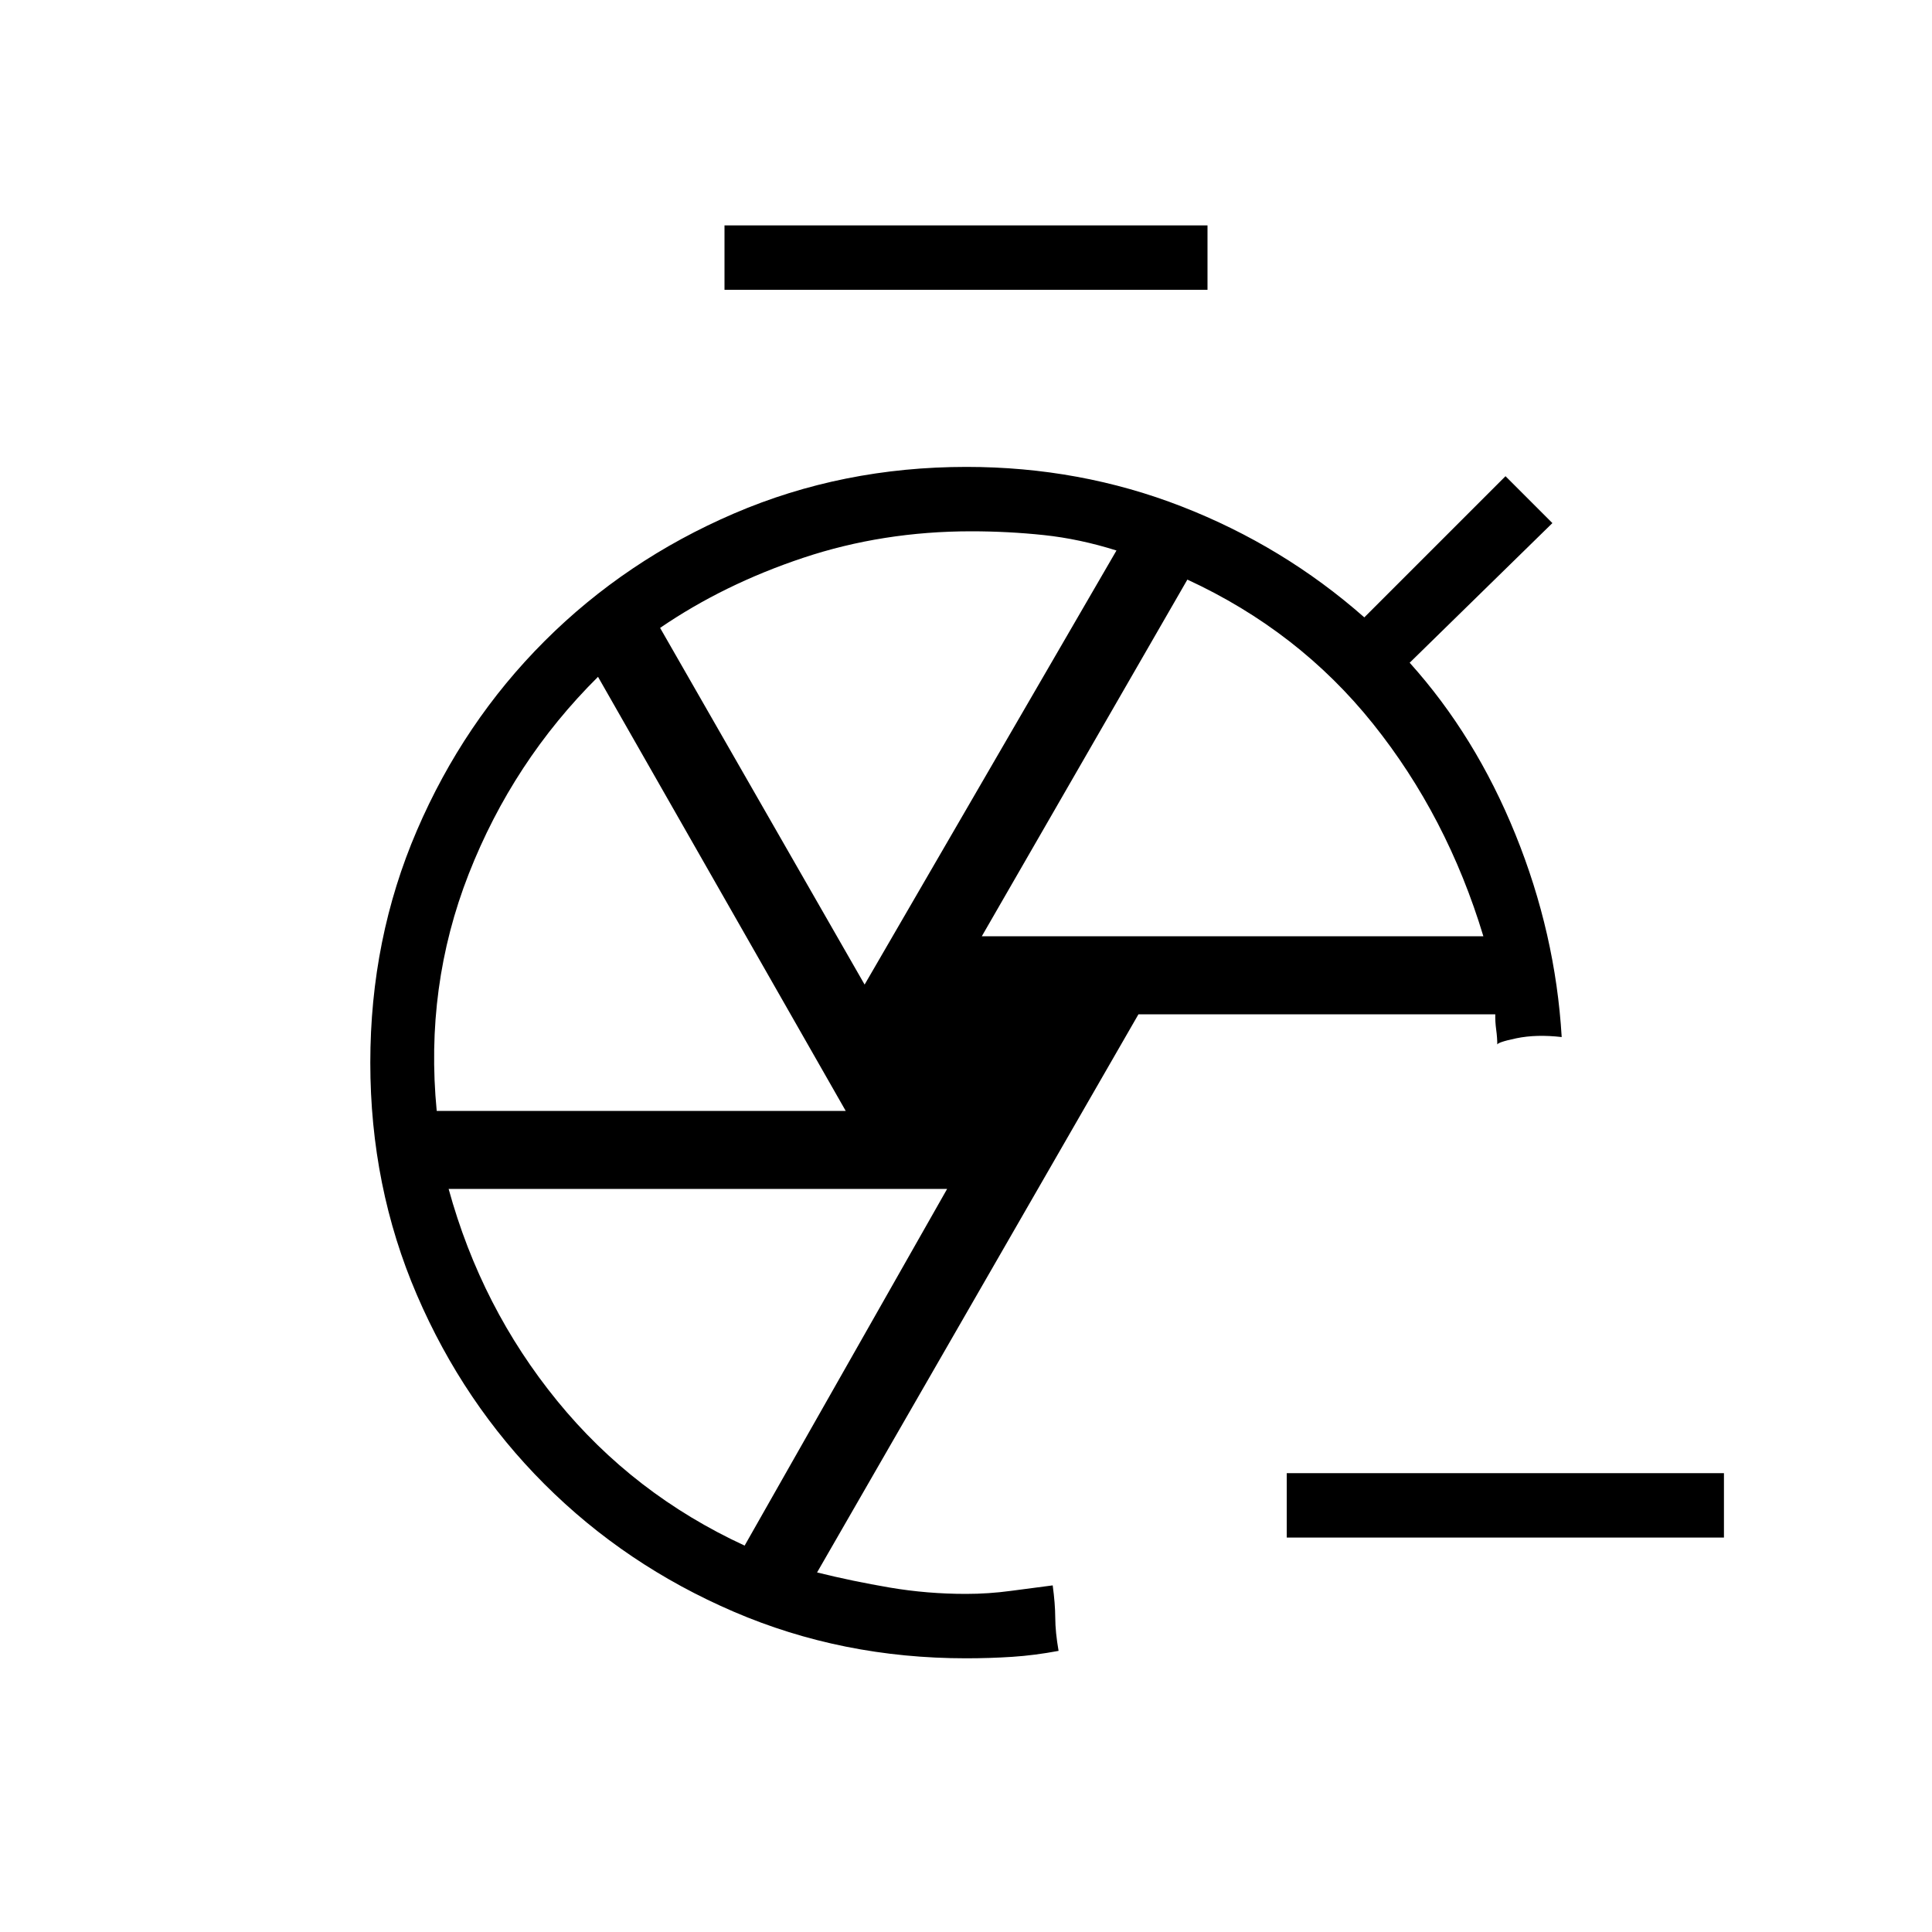 <svg xmlns="http://www.w3.org/2000/svg" height="20" viewBox="0 -960 960 960" width="20"><path d="M856.62-196H639.38v-32h217.24v32ZM360-816v-32h240v32H360Zm120 680q-61.6 0-115.39-23.14-53.8-23.14-94.07-63.4-40.26-40.27-63.4-94.05Q184-370.37 184-431.96q0-61.58 23.16-115.4 23.15-53.83 63.45-94.1 40.3-40.26 94.13-63.4Q418.58-728 480.23-728q56.45 0 106.95 19.67 50.51 19.67 90.74 55.1l70.16-70.15 23.3 23.3-70.92 69.39q32.69 36.31 52.58 85.38 19.88 49.08 22.96 100.62-12.62-1.46-22.54.61-9.92 2.08-9.46 3.31 0-3.59-.55-7.61-.55-4.03-.45-7.62H565.69L406-178.66q17.54 4.35 36.12 7.51Q460.69-168 480-168q11.18 0 22.28-1.5 11.1-1.5 20.8-2.73 1.23 9 1.27 16.11.03 7.12 1.65 16.43-11.88 2.23-23 2.96t-23 .73Zm7.85-358.77h249.23q-18-59.61-54.89-105.65Q645.31-646.46 590-672L487.85-494.77Zm-58.23 24 125.15-215.69q-18.31-5.77-36.08-7.66Q500.92-696 482.6-696q-43.96 0-83.43 13.15Q359.69-669.69 328-648l101.62 177.23ZM217-408h203.23L297.15-623.69q-42.3 42-64.23 97.92Q211-469.85 217-408Zm153 216 100.62-177.23h-247.7q16.23 59.08 54 105.38Q314.69-217.54 370-192Zm111-240Zm42.08 259.77ZM744-440.77Z"/></svg>
